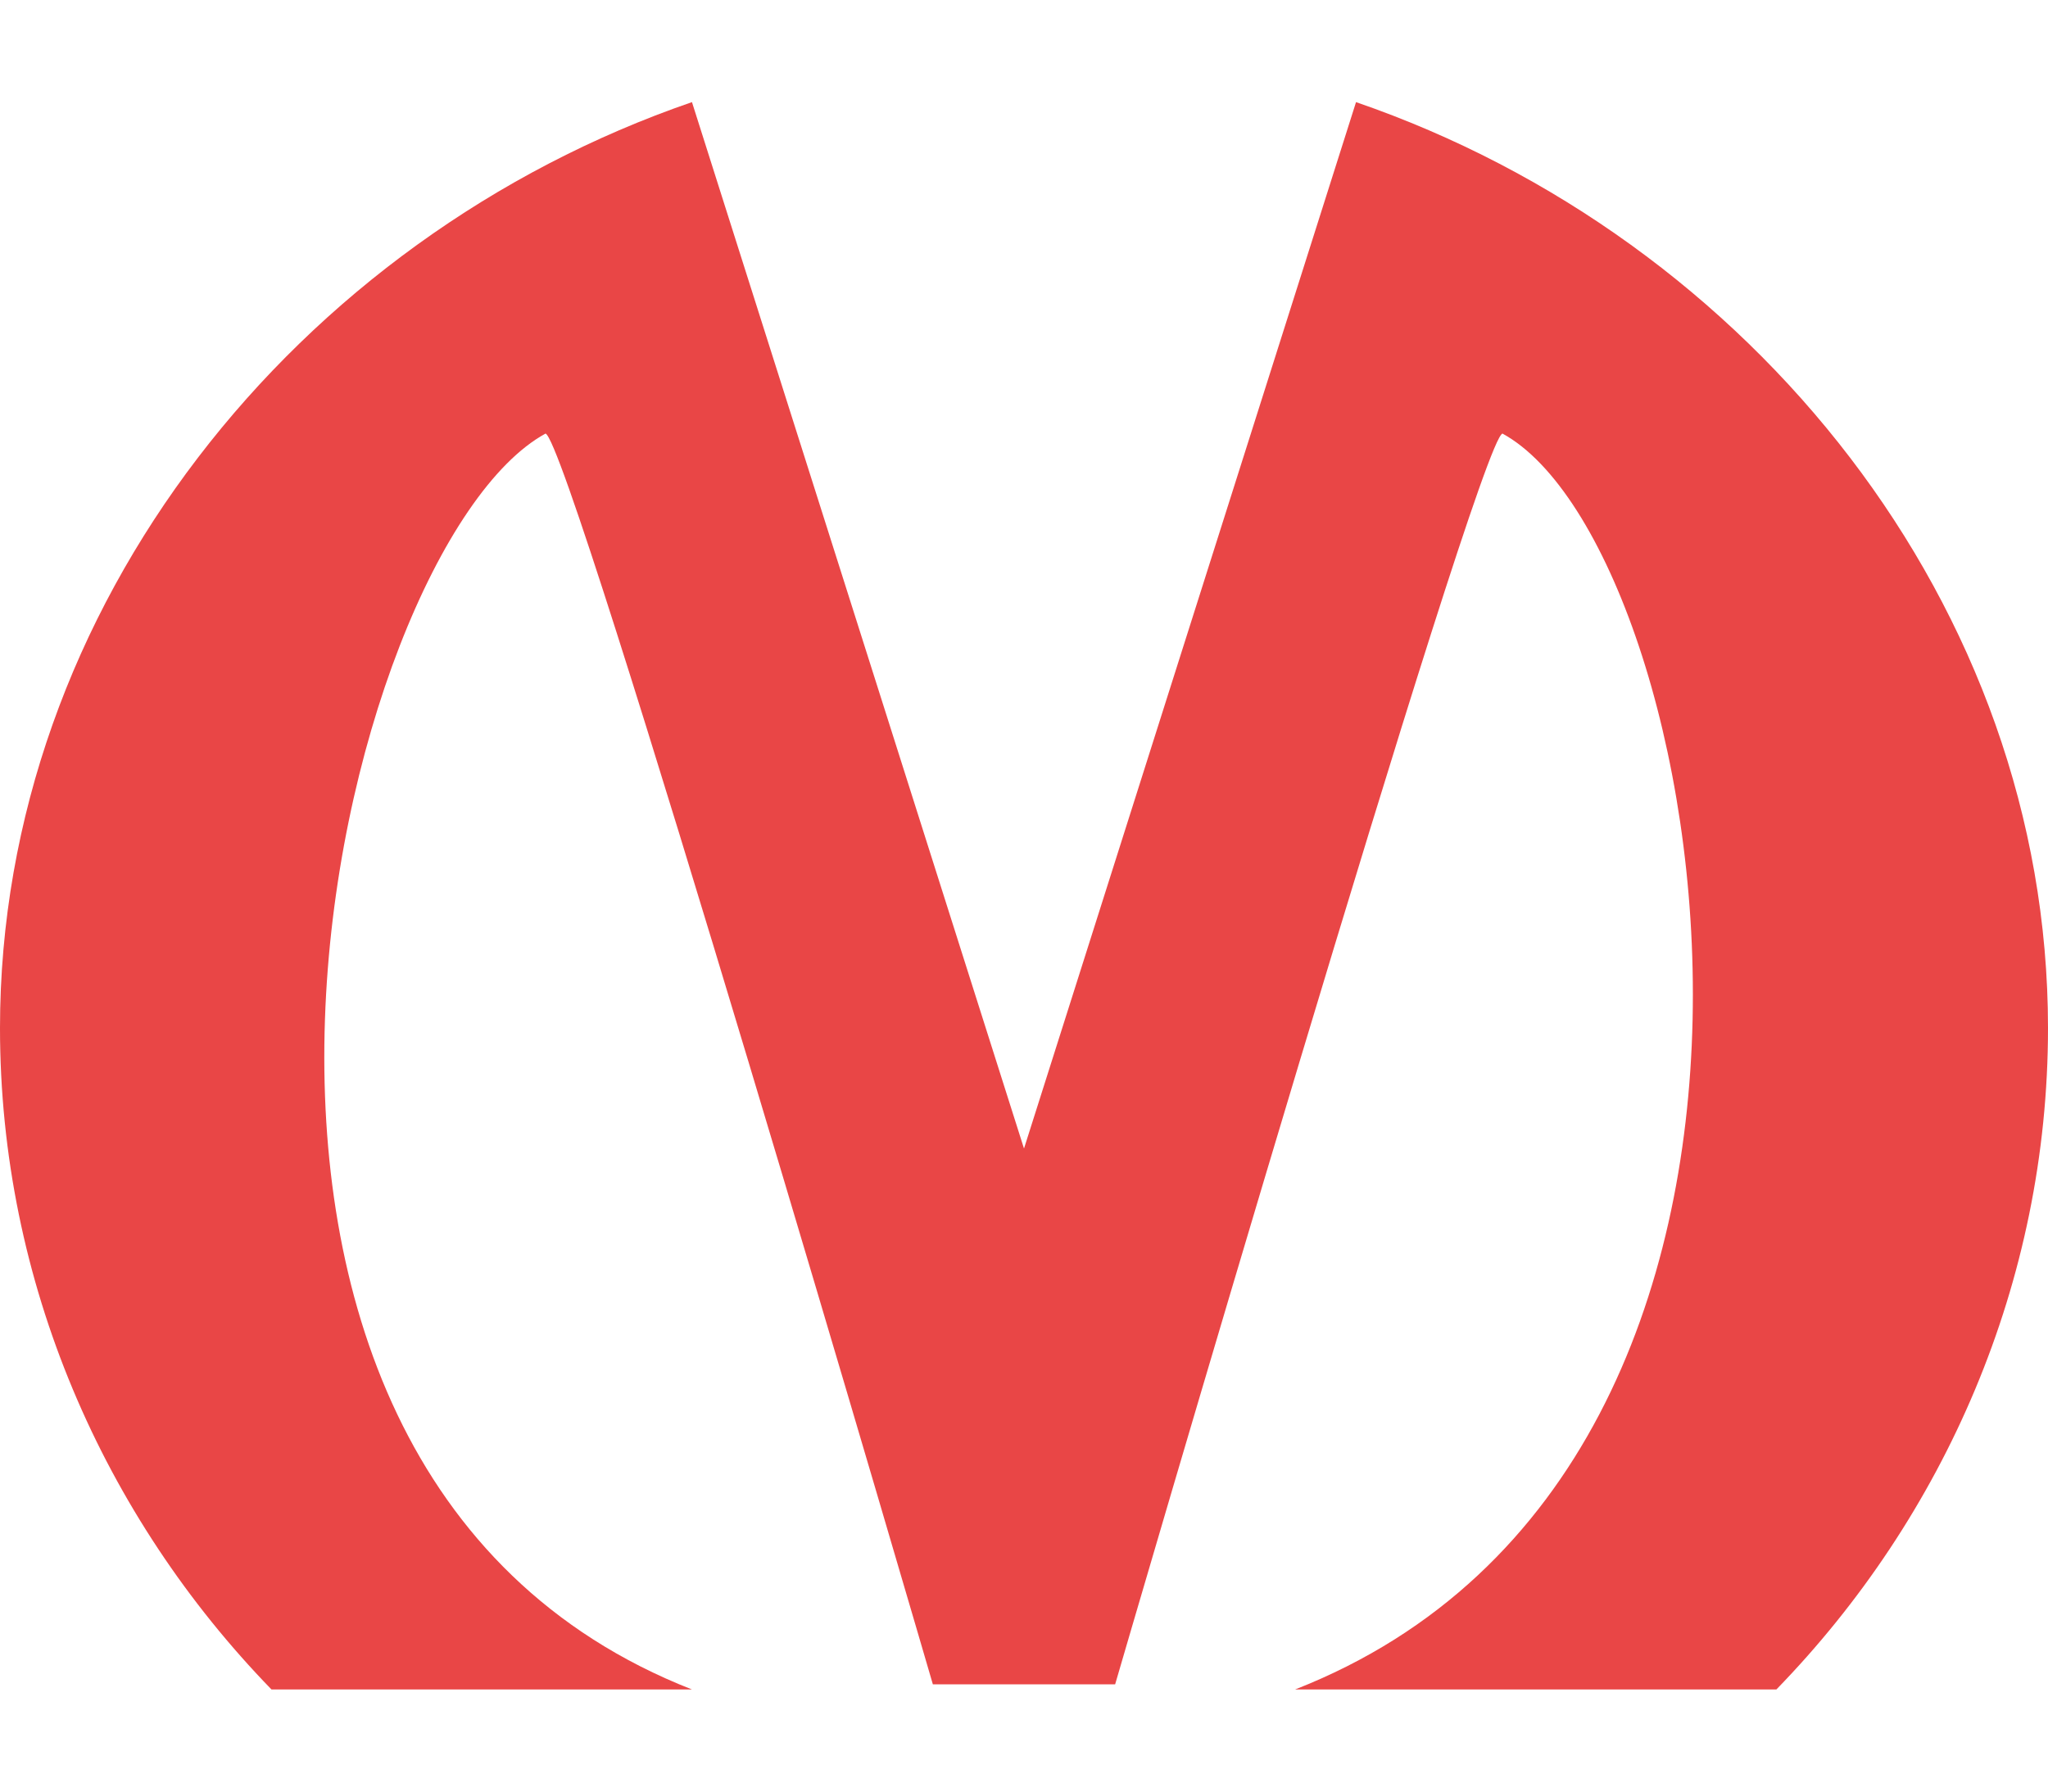 <svg width="16" height="14" viewBox="0 0 16 14" fill="none" xmlns="http://www.w3.org/2000/svg">
<path d="M10.594 0.798L8 8.975L5.406 0.798C2.321 1.859 0 4.735 0 8.033C0 10.02 0.81 11.852 2.121 13.202H5.882H5.406C0.914 11.441 2.633 4.278 4.262 3.388C4.455 3.446 7.288 13.162 7.288 13.162C7.326 13.162 7.452 13.162 7.606 13.162C7.638 13.162 7.76 13.162 7.912 13.162C7.968 13.162 8.027 13.162 8.087 13.162C8.191 13.162 8.298 13.162 8.394 13.162C8.548 13.162 8.673 13.162 8.712 13.162C8.712 13.162 11.545 3.446 11.738 3.388C13.367 4.278 14.61 11.441 10.118 13.202H13.878C15.19 11.852 16 10.02 16 8.033C16 4.735 13.679 1.859 10.594 0.798Z" fill="#e94646"/>
</svg>

